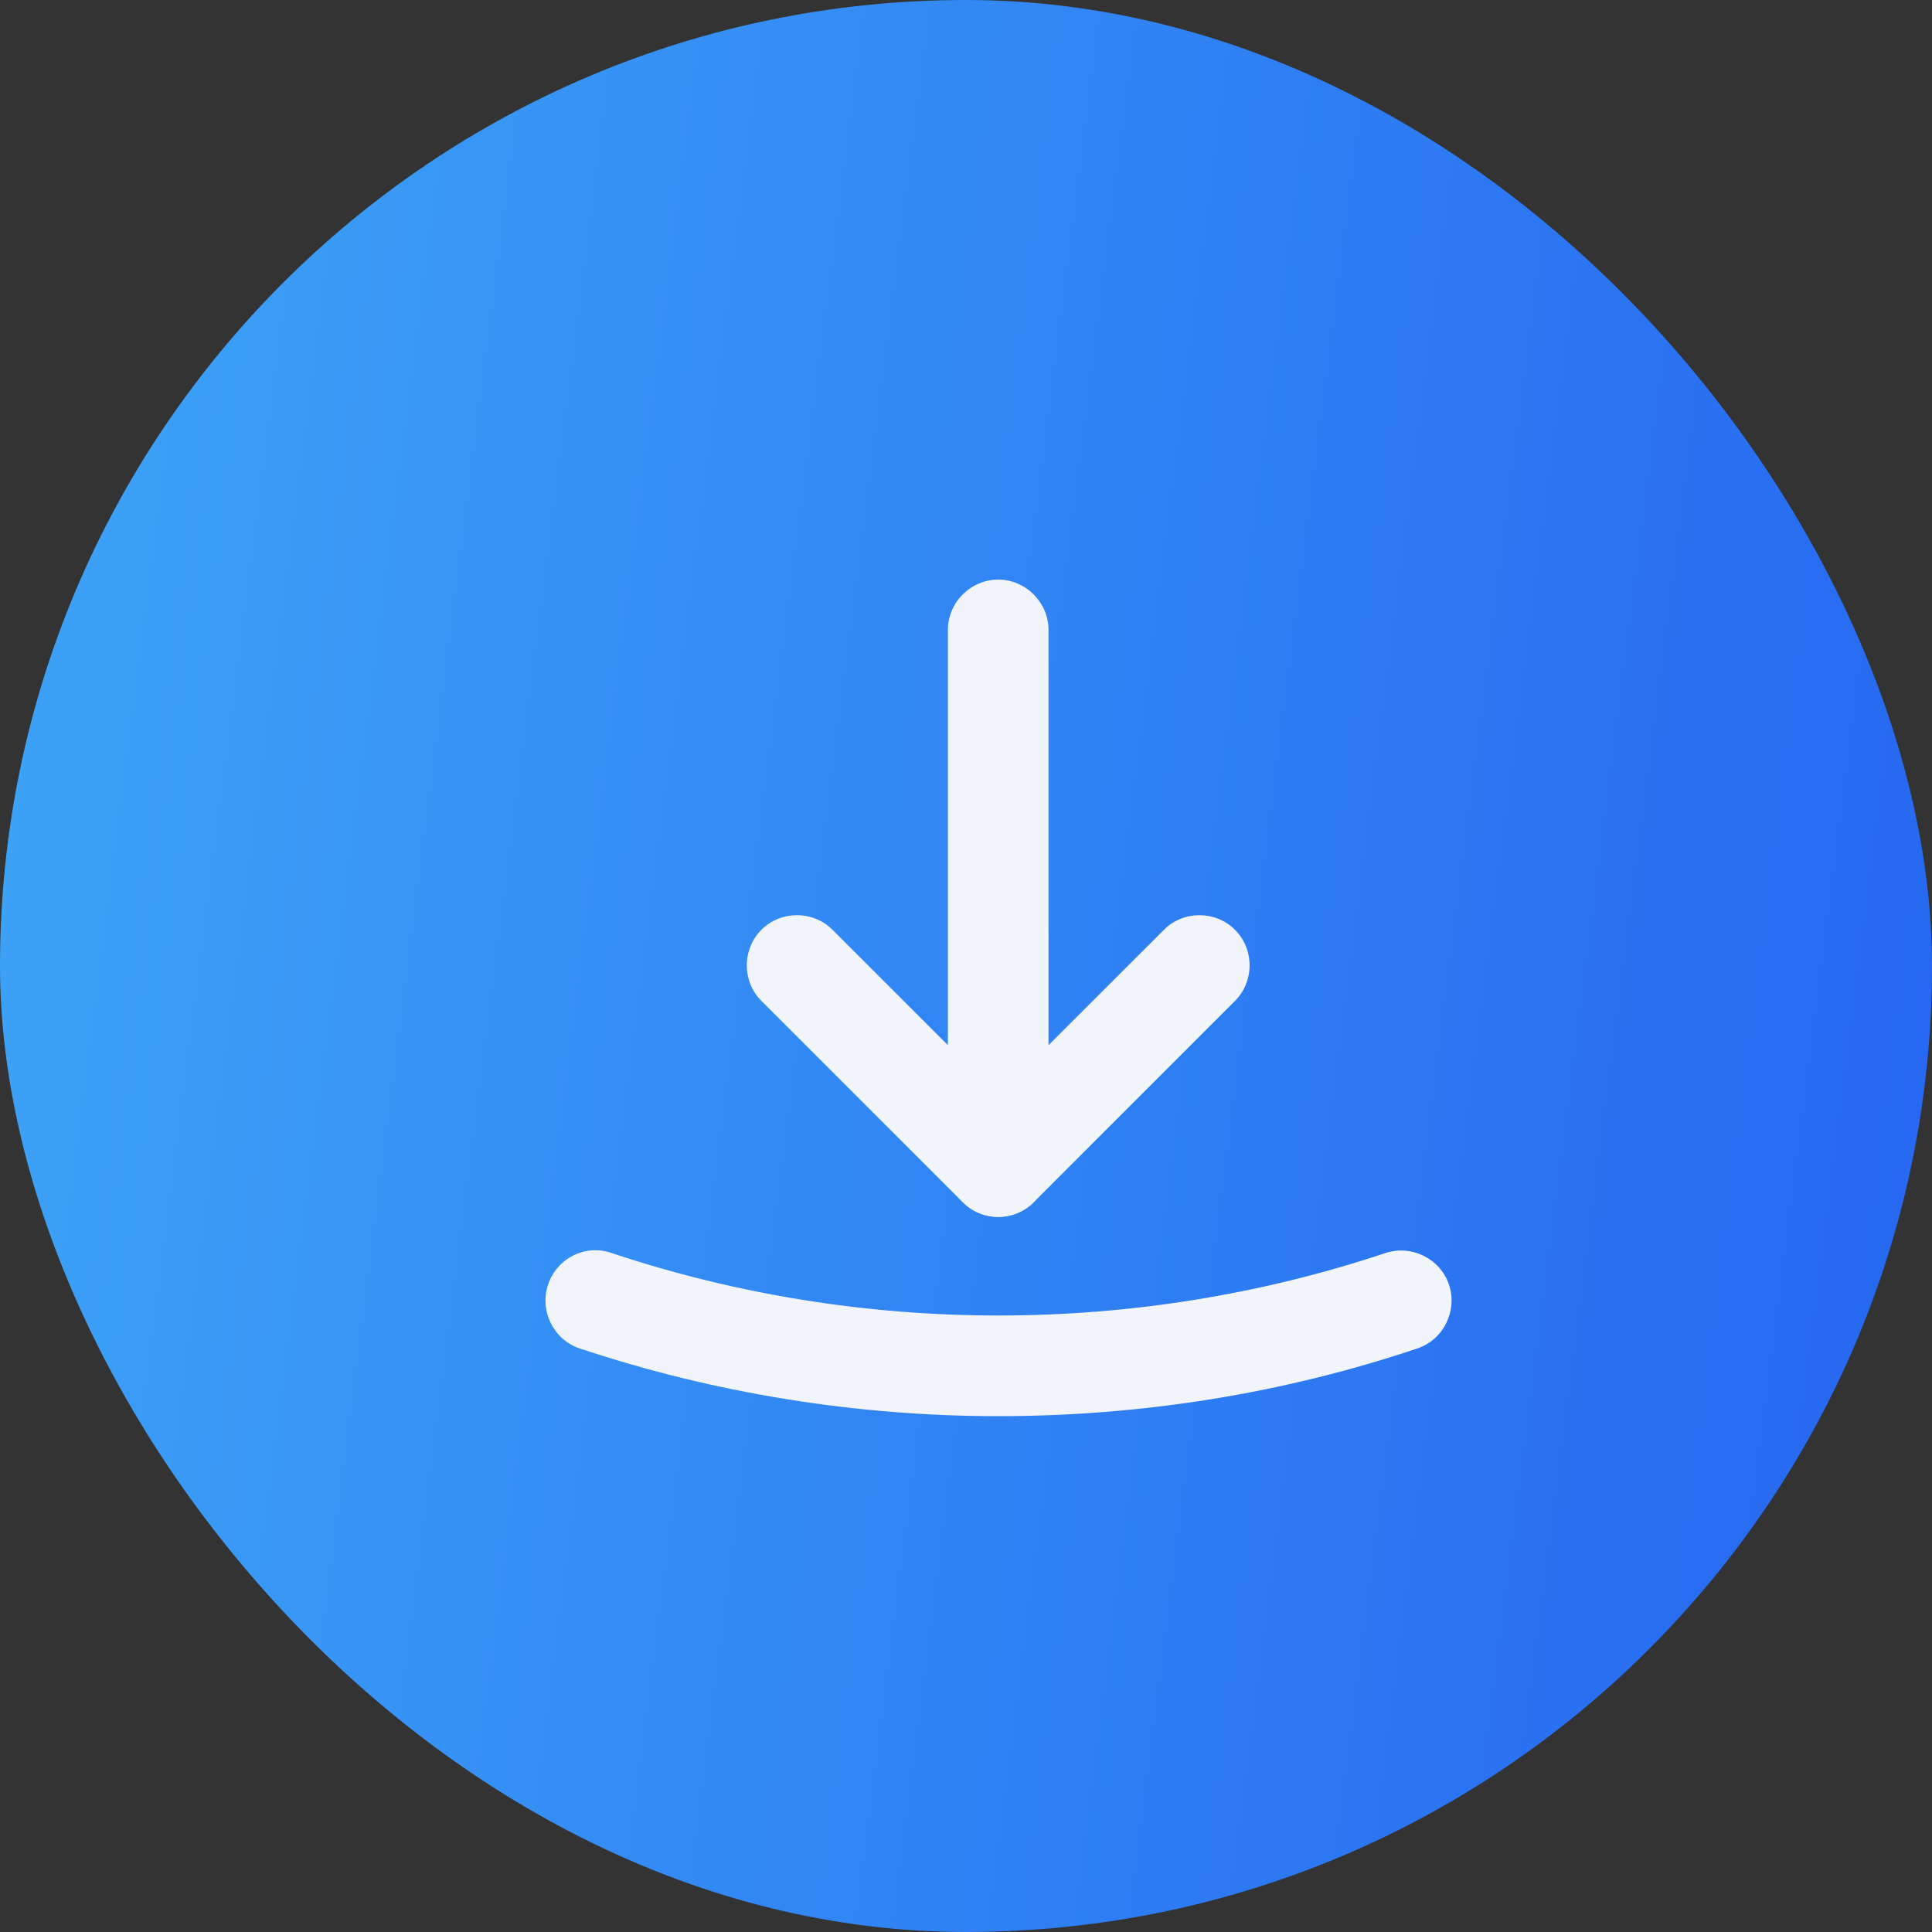 <svg width="30" height="30" viewBox="0 0 30 30" fill="none" xmlns="http://www.w3.org/2000/svg">
<rect x="0" y="0" width="30" height="30" fill="#333333" stroke="none"/>
<rect width="30" height="30" rx="15" fill="url(#paint0_linear_750_1861)"/>
<path d="M15.5 18.896C15.302 18.896 15.104 18.823 14.948 18.667L11.823 15.542C11.521 15.24 11.521 14.74 11.823 14.438C12.125 14.135 12.625 14.135 12.927 14.438L15.5 17.01L18.073 14.438C18.375 14.135 18.875 14.135 19.177 14.438C19.479 14.74 19.479 15.24 19.177 15.542L16.052 18.667C15.896 18.823 15.698 18.896 15.5 18.896Z" fill="#F1F5F9"/>
<path d="M15.5 18.896C15.073 18.896 14.719 18.542 14.719 18.115V9.781C14.719 9.354 15.073 9 15.5 9C15.927 9 16.281 9.354 16.281 9.781V18.115C16.281 18.552 15.927 18.896 15.5 18.896Z" fill="#F1F5F9"/>
<path d="M15.5 21.99C13.302 21.99 11.094 21.636 9 20.938C8.594 20.802 8.375 20.354 8.51 19.948C8.646 19.542 9.083 19.312 9.5 19.458C13.375 20.75 17.635 20.75 21.51 19.458C21.916 19.323 22.364 19.542 22.5 19.948C22.635 20.354 22.416 20.802 22.01 20.938C19.906 21.646 17.698 21.99 15.5 21.99Z" fill="#F1F5F9"/>
<defs>
<linearGradient id="paint0_linear_750_1861" x1="-1.558" y1="-3.6" x2="36.086" y2="1.217" gradientUnits="userSpaceOnUse">
<stop stop-color="#3FA9F7"/>
<stop offset="1" stop-color="#2360F0"/>
</linearGradient>
</defs>
</svg>

